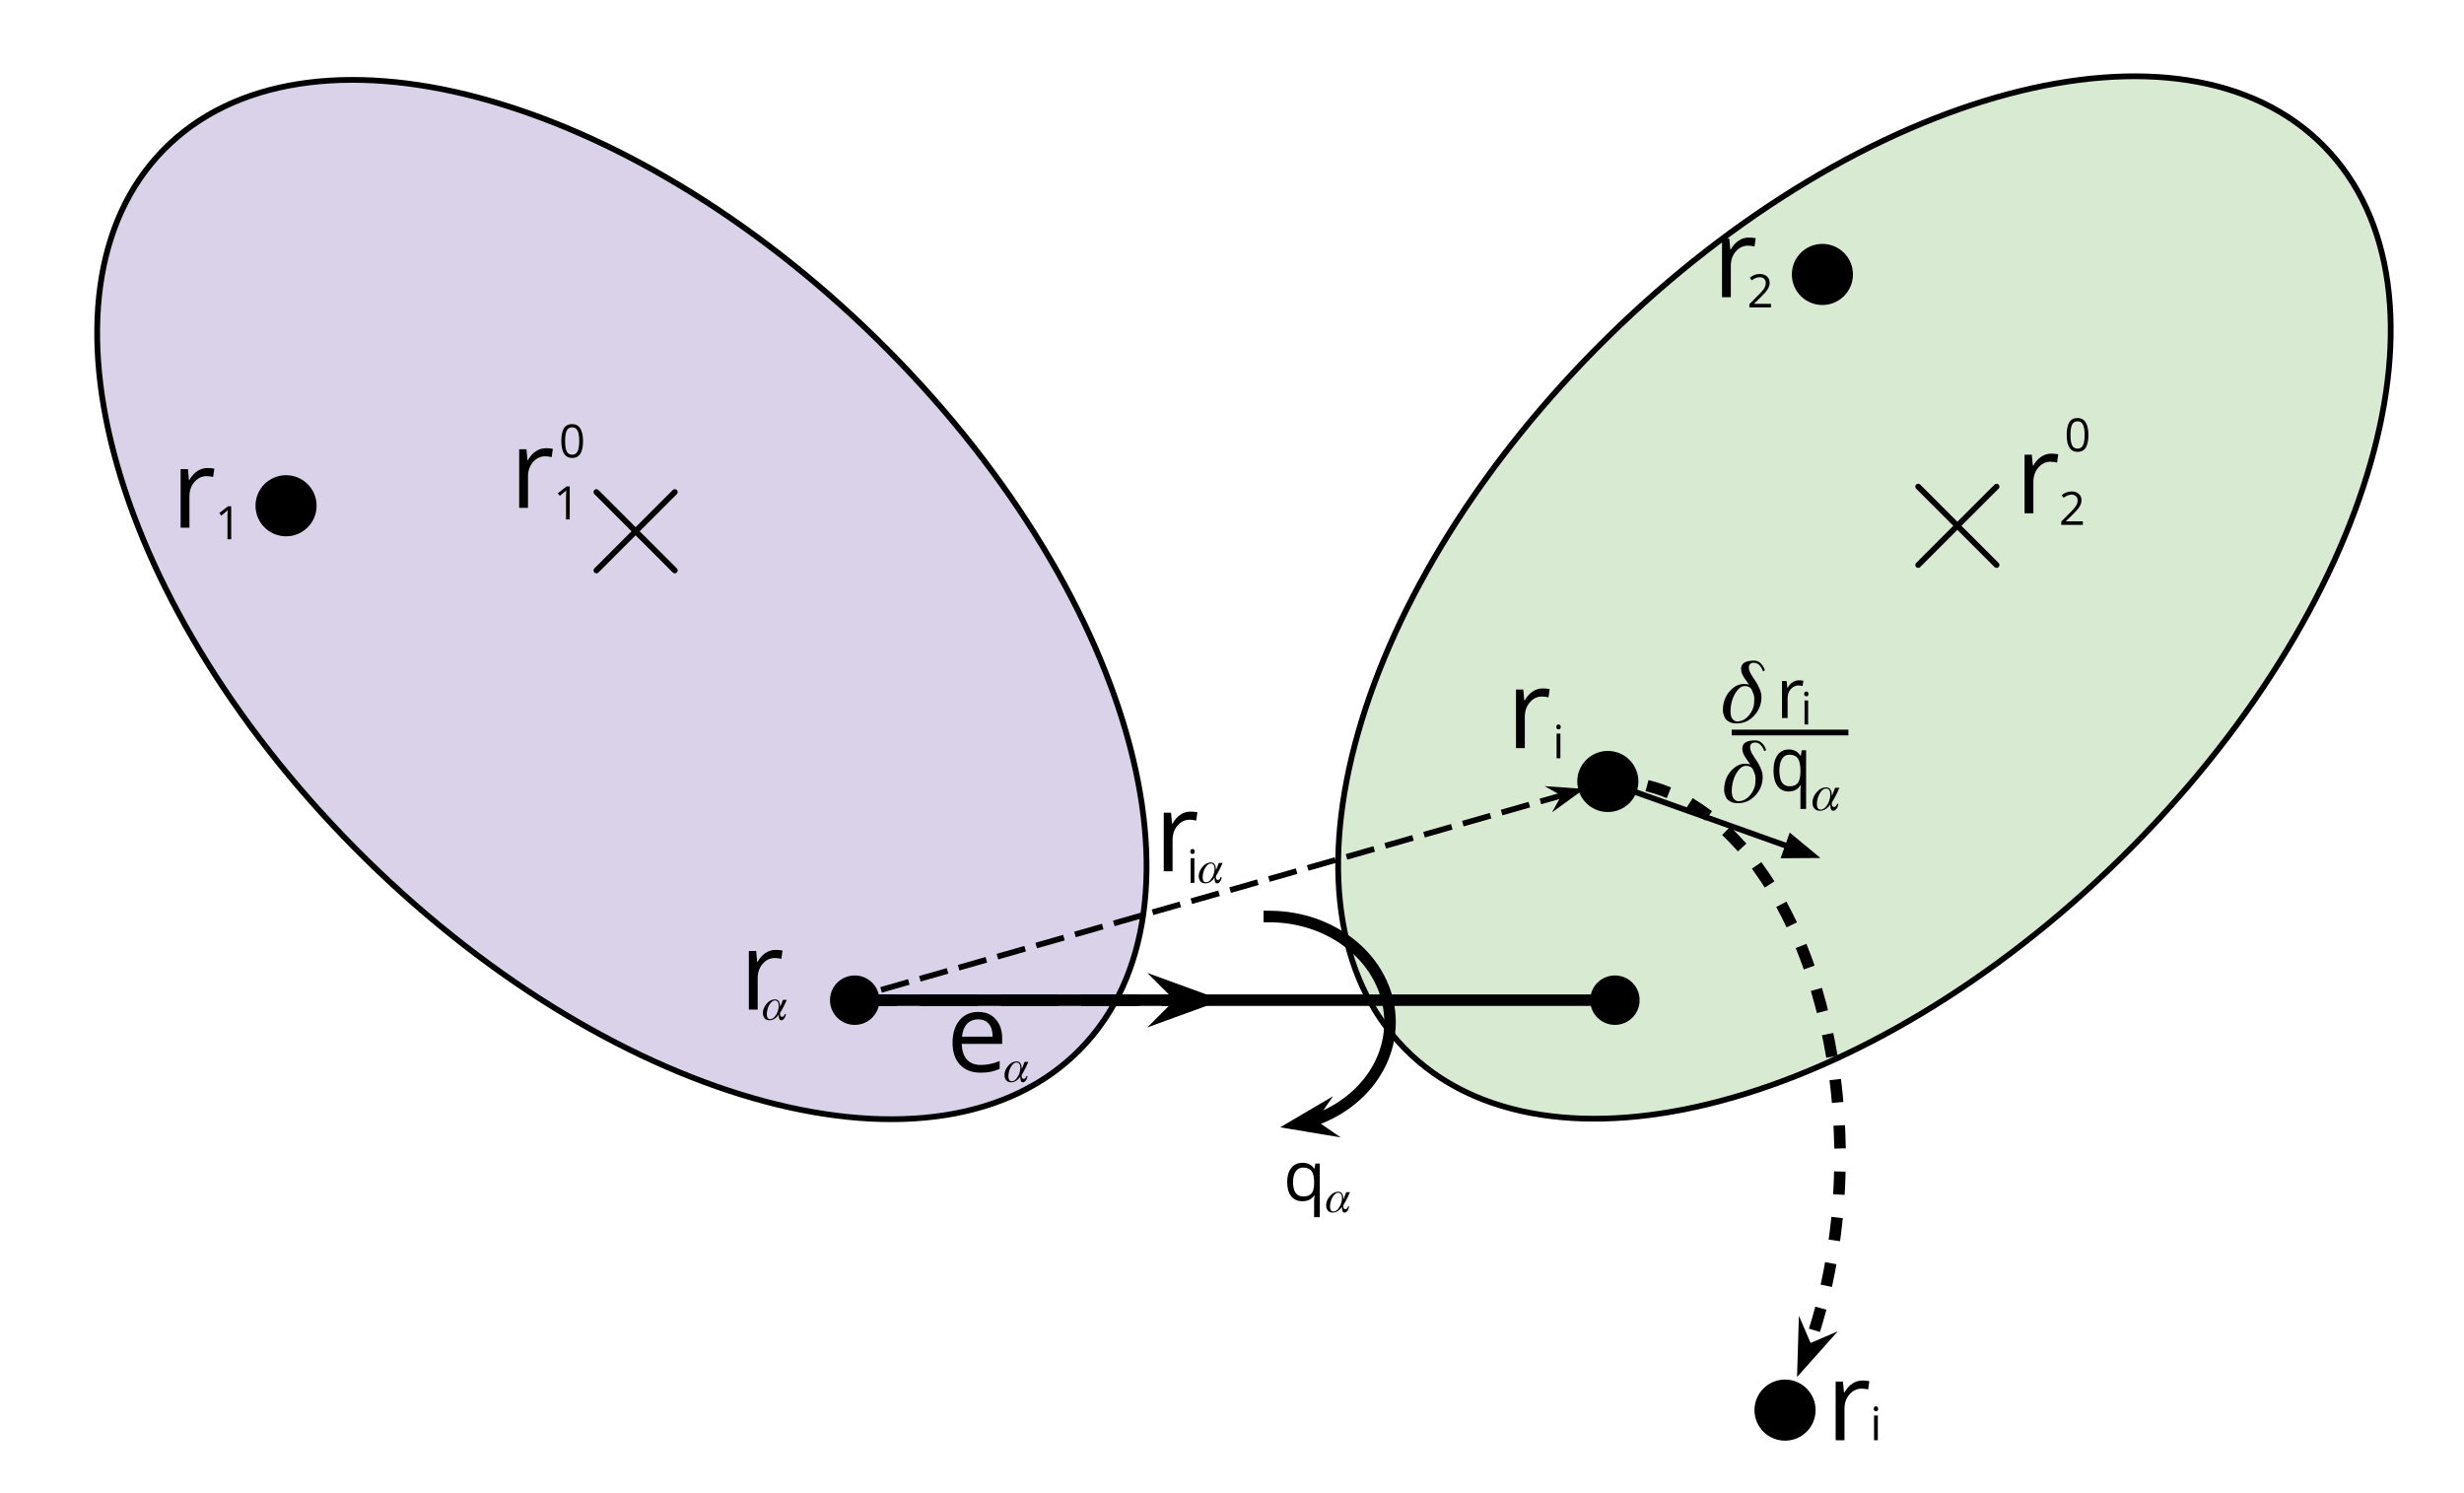 <?xml version="1.0" encoding="UTF-8" standalone="no"?>
<svg
   xmlns:dc="http://purl.org/dc/elements/1.1/"
   xmlns:cc="http://creativecommons.org/ns#"
   xmlns:rdf="http://www.w3.org/1999/02/22-rdf-syntax-ns#"
   xmlns:svg="http://www.w3.org/2000/svg"
   xmlns="http://www.w3.org/2000/svg"
   xmlns:sodipodi="http://sodipodi.sourceforge.net/DTD/sodipodi-0.dtd"
   xmlns:inkscape="http://www.inkscape.org/namespaces/inkscape"
   version="1.1"
   viewBox="0.0 0.0 427.604 259.087"
   fill="none"
   stroke="none"
   stroke-linecap="square"
   stroke-miterlimit="10"
   id="svg2"
   inkscape:version="0.48.4 r9939"
   width="100%"
   height="100%"
   sodipodi:docname="VectorialNotationANMIC.svg">
  <defs
     id="defs175" />
  <sodipodi:namedview
     pagecolor="#ffffff"
     bordercolor="#666666"
     borderopacity="1"
     objecttolerance="10"
     gridtolerance="10"
     guidetolerance="10"
     inkscape:pageopacity="0"
     inkscape:pageshadow="2"
     inkscape:window-width="640"
     inkscape:window-height="480"
     id="namedview173"
     showgrid="false"
     inkscape:zoom="0.6454575"
     inkscape:cx="102.74845"
     inkscape:cy="129.54331"
     inkscape:window-x="0"
     inkscape:window-y="37"
     inkscape:window-maximized="0"
     inkscape:current-layer="svg2" />
  <clipPath
     id="p.0">
    <path
       d="m0 0l427.604 0l0 259.087l-427.604 0l0 -259.087z"
       clip-rule="nonzero"
       id="path5" />
  </clipPath>
  <path
     style="fill:#d9d2e9;fill-rule:nonzero"
     inkscape:connector-curvature="0"
     d="m 28.392,25.996 0,0 C 52.867,1.061 108.313,15.797 152.235,58.91 l 0,0 c 43.922,43.113 59.687,98.277 35.213,123.213 l 0,0 c -24.474,24.935 -79.921,10.2 -123.843,-32.913 l 0,0 C 19.683,106.096 3.918,50.932 28.392,25.996 z"
     id="path357" />
  <path
     style="stroke:#000000;stroke-width:1;stroke-linecap:butt;stroke-linejoin:round"
     inkscape:connector-curvature="0"
     d="m 28.392,25.996 0,0 C 52.867,1.061 108.313,15.797 152.235,58.91 l 0,0 c 43.922,43.113 59.687,98.277 35.213,123.213 l 0,0 c -24.474,24.935 -79.921,10.2 -123.843,-32.913 l 0,0 C 19.683,106.096 3.918,50.932 28.392,25.996 z"
     id="path359" />
  <path
     style="fill:#d9ead3;fill-rule:nonzero"
     inkscape:connector-curvature="0"
     d="m 243.794,182.002 0,0 c 24.553,25.005 80.168,10.22 124.221,-33.024 l 0,0 c 44.052,-43.243 59.86,-98.57 35.307,-123.575 l 0,0 C 378.769,0.398 323.153,15.183 279.101,58.427 l 0,0 c -44.052,43.243 -59.86,98.57 -35.307,123.575 z"
     id="path361" />
  <path
     style="stroke:#000000;stroke-width:1;stroke-linecap:butt;stroke-linejoin:round"
     inkscape:connector-curvature="0"
     d="m 243.794,182.002 0,0 c 24.553,25.005 80.168,10.22 124.221,-33.024 l 0,0 c 44.052,-43.243 59.86,-98.57 35.307,-123.575 l 0,0 C 378.769,0.398 323.153,15.183 279.101,58.427 l 0,0 c -44.052,43.243 -59.86,98.57 -35.307,123.575 z"
     id="path363" />
  <path
     style="fill:#000000;fill-opacity:0;fill-rule:nonzero"
     inkscape:connector-curvature="0"
     d="m 144.038,173.592 140.504,0"
     id="path365" />
  <path
     style="stroke:#000000;stroke-width:2;stroke-linecap:butt;stroke-linejoin:round"
     inkscape:connector-curvature="0"
     d="m 151.618,173.592 125.344,0"
     id="path367" />
  <path
     style="fill:#000000;fill-rule:nonzero;stroke:#000000;stroke-width:2;stroke-linecap:butt"
     inkscape:connector-curvature="0"
     d="m 145.038,173.592 c 0,-1.817 1.473,-3.29 3.29,-3.29 1.817,0 3.29,1.473 3.29,3.29 0,1.817 -1.473,3.29 -3.29,3.29 -1.817,0 -3.29,-1.473 -3.29,-3.29 z"
     id="path369" />
  <path
     style="fill:#000000;fill-rule:nonzero;stroke:#000000;stroke-width:2;stroke-linecap:butt"
     inkscape:connector-curvature="0"
     d="m 283.542,173.592 c 0,1.817 -1.473,3.29 -3.29,3.29 -1.817,0 -3.29,-1.473 -3.29,-3.29 0,-1.817 1.473,-3.29 3.29,-3.29 1.817,0 3.29,1.473 3.29,3.29 z"
     id="path371" />
  <path
     style="fill:#000000;fill-opacity:0;fill-rule:nonzero"
     inkscape:connector-curvature="0"
     d="m 146.655,173.592 65.449,0"
     id="path373" />
  <path
     style="stroke:#000000;stroke-width:2;stroke-linecap:butt;stroke-linejoin:round;stroke-dasharray:8, 6"
     inkscape:connector-curvature="0"
     d="m 146.655,173.592 58.595,0"
     id="path375" />
  <path
     style="fill:#000000;fill-rule:evenodd;stroke:#000000;stroke-width:2;stroke-linecap:butt"
     inkscape:connector-curvature="0"
     d="m 205.25,173.592 -2.249,2.249 6.18,-2.249 -6.18,-2.249 z"
     id="path377" />
  <path
     style="fill:#000000;fill-opacity:0;fill-rule:nonzero"
     inkscape:connector-curvature="0"
     d="m 340.702,62.172 41.89,0 0,31.402 -41.89,0 z"
     id="path379" />
  <path
     style="fill:#000000;fill-rule:nonzero"
     inkscape:connector-curvature="0"
     d="m 355.968,78.733 q 0.688,0 1.219,0.109 l -0.203,1.438 q -0.641,-0.141 -1.125,-0.141 -1.234,0 -2.109,1 -0.875,1 -0.875,2.5 l 0,5.453 -1.531,0 0,-10.172 1.266,0 0.172,1.891 0.078,0 q 0.562,-1 1.359,-1.531 0.797,-0.547 1.75,-0.547 z"
     id="path381" />
  <path
     d="m 361.458,91.092 -3.75,0 0,-0.562 1.5,-1.516 q 0.688,-0.688 0.906,-0.984 0.219,-0.297 0.328,-0.578 0.109,-0.281 0.109,-0.609 0,-0.453 -0.281,-0.719 -0.266,-0.266 -0.766,-0.266 -0.344,0 -0.672,0.125 -0.312,0.109 -0.703,0.406 l -0.344,-0.438 q 0.781,-0.656 1.719,-0.656 0.797,0 1.25,0.422 0.469,0.406 0.469,1.094 0,0.547 -0.312,1.078 -0.297,0.531 -1.141,1.344 l -1.25,1.219 0,0.031 2.938,0 0,0.609 z"
     id="path383"
     inkscape:connector-curvature="0"
     style="fill:#000000;fill-rule:nonzero" />
  <path
     style="fill:#000000;fill-opacity:0;fill-rule:nonzero"
     inkscape:connector-curvature="0"
     d="m 347.251,59.671 32.283,0 0,22.583 -32.283,0 z"
     id="path385" />
  <path
     d="m 362.423,75.492 q 0,1.469 -0.469,2.203 -0.453,0.734 -1.422,0.734 -0.922,0 -1.406,-0.75 -0.469,-0.75 -0.469,-2.188 0,-1.5 0.453,-2.219 0.469,-0.719 1.422,-0.719 0.938,0 1.406,0.75 0.484,0.75 0.484,2.188 z m -3.109,0 q 0,1.234 0.281,1.812 0.297,0.562 0.938,0.562 0.656,0 0.938,-0.578 0.297,-0.578 0.297,-1.797 0,-1.234 -0.297,-1.797 -0.281,-0.578 -0.938,-0.578 -0.641,0 -0.938,0.562 -0.281,0.562 -0.281,1.812 z"
     id="path387"
     inkscape:connector-curvature="0"
     style="fill:#000000;fill-rule:nonzero" />
  <path
     style="fill:#cfe2f3;fill-rule:nonzero"
     inkscape:connector-curvature="0"
     d="m 332.883,84.461 0,0 6.8,6.8 6.8,-6.8 0,0 -6.8,6.8 6.8,6.8 0,0 -6.8,-6.8 -6.8,6.8 0,0 6.8,-6.8 z"
     id="path389" />
  <path
     style="stroke:#000000;stroke-width:1;stroke-linecap:butt;stroke-linejoin:round"
     inkscape:connector-curvature="0"
     d="m 332.883,84.461 0,0 6.8,6.8 6.8,-6.8 0,0 -6.8,6.8 6.8,6.8 0,0 -6.8,-6.8 -6.8,6.8 0,0 6.8,-6.8 z"
     id="path391" />
  <path
     style="fill:#000000;fill-opacity:0;fill-rule:nonzero"
     inkscape:connector-curvature="0"
     d="m 79.458,61.229 41.89,0 0,31.402 -41.89,0 z"
     id="path393" />
  <path
     style="fill:#000000;fill-rule:nonzero"
     inkscape:connector-curvature="0"
     d="m 94.724,77.789 q 0.688,0 1.219,0.109 l -0.203,1.438 q -0.641,-0.141 -1.125,-0.141 -1.234,0 -2.109,1 -0.875,1 -0.875,2.5 l 0,5.453 -1.531,0 0,-10.172 1.266,0 0.172,1.891 0.078,0 q 0.562,-1 1.359,-1.531 0.797,-0.547 1.75,-0.547 z"
     id="path395" />
  <path
     d="m 98.871,90.149 -0.641,0 0,-4.078 q 0,-0.5 0.031,-0.953 -0.078,0.078 -0.188,0.172 -0.094,0.094 -0.922,0.766 l -0.344,-0.453 1.516,-1.172 0.547,0 0,5.719 z"
     id="path397"
     inkscape:connector-curvature="0"
     style="fill:#000000;fill-rule:nonzero" />
  <path
     style="fill:#000000;fill-opacity:0;fill-rule:nonzero"
     inkscape:connector-curvature="0"
     d="m 86.007,58.727 32.283,0 0,22.583 -32.283,0 z"
     id="path399" />
  <path
     d="m 101.179,76.548 q 0,1.469 -0.469,2.203 -0.453,0.734 -1.422,0.734 -0.922,0 -1.406,-0.75 -0.469,-0.75 -0.469,-2.188 0,-1.5 0.453,-2.219 0.469,-0.719 1.422,-0.719 0.938,0 1.406,0.75 0.484,0.75 0.484,2.188 z m -3.109,0 q 0,1.234 0.281,1.812 0.297,0.562 0.938,0.562 0.656,0 0.938,-0.578 0.297,-0.578 0.297,-1.797 0,-1.234 -0.297,-1.797 -0.281,-0.578 -0.938,-0.578 -0.641,0 -0.938,0.562 -0.281,0.562 -0.281,1.812 z"
     id="path401"
     inkscape:connector-curvature="0"
     style="fill:#000000;fill-rule:nonzero" />
  <path
     style="fill:#cfe2f3;fill-rule:nonzero"
     inkscape:connector-curvature="0"
     d="m 103.503,85.405 0,0 6.8,6.8 6.8,-6.8 0,0 -6.8,6.8 6.8,6.8 0,0 -6.8,-6.8 -6.8,6.8 0,0 6.8,-6.8 z"
     id="path403" />
  <path
     style="stroke:#000000;stroke-width:1;stroke-linecap:butt;stroke-linejoin:round"
     inkscape:connector-curvature="0"
     d="m 103.503,85.405 0,0 6.8,6.8 6.8,-6.8 0,0 -6.8,6.8 6.8,6.8 0,0 -6.8,-6.8 -6.8,6.8 0,0 6.8,-6.8 z"
     id="path405" />
  <path
     style="fill:#000000;fill-opacity:0;fill-rule:nonzero"
     inkscape:connector-curvature="0"
     d="m 20.707,64.671 41.89,0 0,31.402 -41.89,0 z"
     id="path407" />
  <path
     style="fill:#000000;fill-rule:nonzero"
     inkscape:connector-curvature="0"
     d="m 35.973,81.232 q 0.688,0 1.219,0.109 l -0.203,1.438 q -0.641,-0.141 -1.125,-0.141 -1.234,0 -2.109,1 -0.875,1 -0.875,2.5 l 0,5.453 -1.531,0 0,-10.172 1.266,0 0.172,1.891 0.078,0 q 0.562,-1 1.359,-1.531 0.797,-0.547 1.75,-0.547 z"
     id="path409" />
  <path
     d="m 40.12,93.591 -0.641,0 0,-4.078 q 0,-0.5 0.031,-0.953 -0.078,0.078 -0.188,0.172 -0.094,0.094 -0.922,0.766 l -0.344,-0.453 1.516,-1.172 0.547,0 0,5.719 z"
     id="path411"
     inkscape:connector-curvature="0"
     style="fill:#000000;fill-rule:nonzero" />
  <path
     style="fill:#000000;fill-rule:nonzero"
     inkscape:connector-curvature="0"
     d="m 44.839,87.779 0,0 c 0,-2.653 2.15,-4.803 4.803,-4.803 l 0,0 c 1.274,0 2.496,0.506 3.396,1.407 0.901,0.901 1.407,2.122 1.407,3.396 l 0,0 c 0,2.653 -2.15,4.803 -4.803,4.803 l 0,0 c -2.653,0 -4.803,-2.15 -4.803,-4.803 z"
     id="path413" />
  <path
     style="stroke:#000000;stroke-width:1;stroke-linecap:butt;stroke-linejoin:round"
     inkscape:connector-curvature="0"
     d="m 44.839,87.779 0,0 c 0,-2.653 2.15,-4.803 4.803,-4.803 l 0,0 c 1.274,0 2.496,0.506 3.396,1.407 0.901,0.901 1.407,2.122 1.407,3.396 l 0,0 c 0,2.653 -2.15,4.803 -4.803,4.803 l 0,0 c -2.653,0 -4.803,-2.15 -4.803,-4.803 z"
     id="path415" />
  <path
     style="fill:#000000;fill-rule:nonzero"
     inkscape:connector-curvature="0"
     d="m 311.457,47.633 0,0 c 0,-2.653 2.15,-4.803 4.803,-4.803 l 0,0 c 1.274,0 2.496,0.506 3.396,1.407 0.901,0.901 1.407,2.122 1.407,3.396 l 0,0 c 0,2.653 -2.15,4.803 -4.803,4.803 l 0,0 c -2.653,0 -4.803,-2.15 -4.803,-4.803 z"
     id="path417" />
  <path
     style="stroke:#000000;stroke-width:1;stroke-linecap:butt;stroke-linejoin:round"
     inkscape:connector-curvature="0"
     d="m 311.457,47.633 0,0 c 0,-2.653 2.15,-4.803 4.803,-4.803 l 0,0 c 1.274,0 2.496,0.506 3.396,1.407 0.901,0.901 1.407,2.122 1.407,3.396 l 0,0 c 0,2.653 -2.15,4.803 -4.803,4.803 l 0,0 c -2.653,0 -4.803,-2.15 -4.803,-4.803 z"
     id="path419" />
  <path
     style="fill:#000000;fill-opacity:0;fill-rule:nonzero"
     inkscape:connector-curvature="0"
     d="m 288.198,24.671 24.126,0 0,31.402 -24.126,0 z"
     id="path421" />
  <path
     style="fill:#000000;fill-rule:nonzero"
     inkscape:connector-curvature="0"
     d="m 303.464,41.232 q 0.688,0 1.219,0.109 l -0.203,1.438 q -0.641,-0.141 -1.125,-0.141 -1.234,0 -2.109,1 -0.875,1 -0.875,2.5 l 0,5.453 -1.531,0 0,-10.172 1.266,0 0.172,1.891 0.078,0 q 0.562,-1 1.359,-1.531 0.797,-0.547 1.75,-0.547 z"
     id="path423" />
  <path
     d="m 307.339,53.351 -3.75,0 0,-0.562 1.5,-1.516 q 0.688,-0.688 0.906,-0.984 0.219,-0.297 0.328,-0.578 0.109,-0.281 0.109,-0.609 0,-0.453 -0.281,-0.719 -0.266,-0.266 -0.766,-0.266 -0.344,0 -0.672,0.125 -0.312,0.109 -0.703,0.406 l -0.344,-0.438 q 0.781,-0.656 1.719,-0.656 0.797,0 1.25,0.422 0.469,0.406 0.469,1.094 0,0.547 -0.312,1.078 -0.297,0.531 -1.141,1.344 l -1.25,1.219 0,0.031 2.938,0 0,0.609 z"
     id="path425"
     inkscape:connector-curvature="0"
     style="fill:#000000;fill-rule:nonzero" />
  <path
     style="fill:#000000;fill-opacity:0;fill-rule:nonzero"
     inkscape:connector-curvature="0"
     d="M 146.655,173.592 274.938,136.931"
     id="path427" />
  <path
     style="stroke:#000000;stroke-width:1;stroke-linecap:butt;stroke-linejoin:round;stroke-dasharray:4, 3"
     inkscape:connector-curvature="0"
     d="m 146.655,173.592 124.988,-35.72"
     id="path429" />
  <path
     style="fill:#000000;fill-rule:evenodd;stroke:#000000;stroke-width:1;stroke-linecap:butt"
     inkscape:connector-curvature="0"
     d="m 271.643,137.873 -0.772,1.39 2.662,-1.93 -3.28,-0.232 z"
     id="path431" />
  <path
     style="fill:#000000;fill-rule:nonzero"
     inkscape:connector-curvature="0"
     d="m 274.221,135.633 0,0 c 0,-2.653 2.15,-4.803 4.803,-4.803 l 0,0 c 1.274,0 2.496,0.506 3.396,1.407 0.901,0.901 1.407,2.122 1.407,3.396 l 0,0 c 0,2.653 -2.15,4.803 -4.803,4.803 l 0,0 c -2.653,0 -4.803,-2.15 -4.803,-4.803 z"
     id="path433" />
  <path
     style="stroke:#000000;stroke-width:1;stroke-linecap:butt;stroke-linejoin:round"
     inkscape:connector-curvature="0"
     d="m 274.221,135.633 0,0 c 0,-2.653 2.15,-4.803 4.803,-4.803 l 0,0 c 1.274,0 2.496,0.506 3.396,1.407 0.901,0.901 1.407,2.122 1.407,3.396 l 0,0 c 0,2.653 -2.15,4.803 -4.803,4.803 l 0,0 c -2.653,0 -4.803,-2.15 -4.803,-4.803 z"
     id="path435" />
  <path
     style="fill:#000000;fill-opacity:0;fill-rule:nonzero"
     inkscape:connector-curvature="0"
     d="m 252.446,102.926 24.126,0 0,31.402 -24.126,0 z"
     id="path437" />
  <path
     style="fill:#000000;fill-rule:nonzero"
     inkscape:connector-curvature="0"
     d="m 267.712,119.486 q 0.688,0 1.219,0.109 l -0.203,1.438 q -0.641,-0.141 -1.125,-0.141 -1.234,0 -2.109,1 -0.875,1 -0.875,2.5 l 0,5.453 -1.531,0 0,-10.172 1.266,0 0.172,1.891 0.078,0 q 0.562,-1 1.359,-1.531 0.797,-0.547 1.75,-0.547 z"
     id="path439" />
  <path
     d="m 270.79,131.606 -0.656,0 0,-4.281 0.656,0 0,4.281 z m -0.703,-5.438 q 0,-0.234 0.109,-0.328 0.109,-0.109 0.266,-0.109 0.156,0 0.266,0.109 0.125,0.109 0.125,0.328 0,0.219 -0.125,0.328 -0.109,0.094 -0.266,0.094 -0.156,0 -0.266,-0.094 -0.109,-0.109 -0.109,-0.328 z"
     id="path441"
     inkscape:connector-curvature="0"
     style="fill:#000000;fill-rule:nonzero" />
  <path
     style="fill:#000000;fill-opacity:0;fill-rule:nonzero"
     inkscape:connector-curvature="0"
     d="m 119.318,148.306 24.126,0 0,31.402 -24.126,0 z"
     id="path443" />
  <path
     style="fill:#000000;fill-rule:nonzero"
     inkscape:connector-curvature="0"
     d="m 134.583,164.867 q 0.688,0 1.219,0.109 l -0.203,1.438 q -0.641,-0.141 -1.125,-0.141 -1.234,0 -2.109,1 -0.875,1 -0.875,2.5 l 0,5.453 -1.531,0 0,-10.172 1.266,0 0.172,1.891 0.078,0 q 0.562,-1 1.359,-1.531 0.797,-0.547 1.75,-0.547 z"
     id="path445" />
  <path
     d="m 136.536,173.533 q -0.406,0.953 -0.891,1.828 -0.031,0.047 -0.094,0.141 -0.062,0.094 -0.109,0.188 -0.047,0.078 -0.062,0.141 -0.016,0.031 -0.016,0.094 0,0.234 0.078,0.406 0.094,0.156 0.25,0.156 0.188,0 0.297,-0.094 0.125,-0.094 0.219,-0.422 l 0.188,0.078 q -0.047,0.203 -0.141,0.422 -0.078,0.219 -0.266,0.422 -0.172,0.188 -0.391,0.188 -0.453,0 -0.453,-0.781 0,-0.078 0.016,-0.203 l -0.016,0 q -0.266,0.406 -0.703,0.703 -0.438,0.281 -0.906,0.281 -0.547,0 -0.844,-0.344 -0.297,-0.359 -0.297,-0.922 0,-0.844 0.641,-1.594 0.641,-0.766 1.469,-0.766 0.25,0 0.422,0.109 0.188,0.109 0.266,0.297 0.094,0.172 0.141,0.375 0.047,0.188 0.047,0.391 0,0.078 0,0.141 l 0.016,0 0.484,-1.234 0.656,0 z m -1.391,1.047 q 0,-0.938 -0.672,-0.938 -0.406,0 -0.75,0.453 -0.344,0.438 -0.5,0.969 -0.156,0.531 -0.156,0.938 0,0.375 0.125,0.641 0.141,0.25 0.453,0.25 0.438,0 0.797,-0.422 0.359,-0.438 0.531,-0.953 0.172,-0.516 0.172,-0.938 z"
     id="path447"
     inkscape:connector-curvature="0"
     style="fill:#000000;fill-rule:nonzero" />
  <path
     style="fill:#000000;fill-opacity:0;fill-rule:nonzero"
     inkscape:connector-curvature="0"
     d="m 155.245,159.07 24.126,0 0,31.402 -24.126,0 z"
     id="path449" />
  <path
     style="fill:#000000;fill-rule:nonzero"
     inkscape:connector-curvature="0"
     d="m 170.167,186.177 q -2.25,0 -3.562,-1.375 -1.297,-1.375 -1.297,-3.812 0,-2.453 1.203,-3.906 1.219,-1.453 3.266,-1.453 1.906,0 3.016,1.266 1.125,1.25 1.125,3.312 l 0,0.969 -7.016,0 q 0.047,1.797 0.906,2.734 0.859,0.922 2.422,0.922 1.641,0 3.25,-0.688 l 0,1.375 q -0.812,0.344 -1.547,0.5 -0.734,0.156 -1.766,0.156 z m -0.406,-9.25 q -1.234,0 -1.969,0.797 -0.719,0.797 -0.844,2.203 l 5.312,0 q 0,-1.453 -0.656,-2.219 -0.641,-0.781 -1.844,-0.781 z"
     id="path451" />
  <path
     d="m 178.464,184.297 q -0.406,0.953 -0.891,1.828 -0.031,0.047 -0.094,0.141 -0.062,0.094 -0.109,0.188 -0.047,0.078 -0.062,0.141 -0.016,0.031 -0.016,0.094 0,0.234 0.078,0.406 0.094,0.156 0.25,0.156 0.188,0 0.297,-0.094 0.125,-0.094 0.219,-0.422 l 0.188,0.078 q -0.047,0.203 -0.141,0.422 -0.078,0.219 -0.266,0.422 -0.172,0.188 -0.391,0.188 -0.453,0 -0.453,-0.781 0,-0.078 0.016,-0.203 l -0.016,0 q -0.266,0.406 -0.703,0.703 -0.438,0.281 -0.906,0.281 -0.547,0 -0.844,-0.344 -0.297,-0.359 -0.297,-0.922 0,-0.844 0.641,-1.594 0.641,-0.766 1.469,-0.766 0.25,0 0.422,0.109 0.188,0.109 0.266,0.297 0.094,0.172 0.141,0.375 0.047,0.188 0.047,0.391 0,0.078 0,0.141 l 0.016,0 0.484,-1.234 0.656,0 z m -1.391,1.047 q 0,-0.938 -0.672,-0.938 -0.406,0 -0.75,0.453 -0.344,0.438 -0.5,0.969 -0.156,0.531 -0.156,0.938 0,0.375 0.125,0.641 0.141,0.25 0.453,0.25 0.438,0 0.797,-0.422 0.359,-0.438 0.531,-0.953 0.172,-0.516 0.172,-0.938 z"
     id="path453"
     inkscape:connector-curvature="0"
     style="fill:#000000;fill-rule:nonzero" />
  <path
     style="fill:#000000;fill-opacity:0;fill-rule:nonzero"
     inkscape:connector-curvature="0"
     d="m 191.316,124.306 34.457,0 0,31.402 -34.457,0 z"
     id="path455" />
  <path
     style="fill:#000000;fill-rule:nonzero"
     inkscape:connector-curvature="0"
     d="m 206.582,140.867 q 0.688,0 1.219,0.109 l -0.203,1.438 q -0.641,-0.141 -1.125,-0.141 -1.234,0 -2.109,1 -0.875,1 -0.875,2.5 l 0,5.453 -1.531,0 0,-10.172 1.266,0 0.172,1.891 0.078,0 q 0.562,-1 1.359,-1.531 0.797,-0.547 1.75,-0.547 z"
     id="path457" />
  <path
     d="m 207.275,153.226 -0.656,0 0,-4.281 0.656,0 0,4.281 z m -0.703,-5.438 q 0,-0.234 0.109,-0.328 0.109,-0.109 0.266,-0.109 0.156,0 0.266,0.109 0.125,0.109 0.125,0.328 0,0.219 -0.125,0.328 -0.109,0.094 -0.266,0.094 -0.156,0 -0.266,-0.094 -0.109,-0.109 -0.109,-0.328 z"
     id="path459"
     inkscape:connector-curvature="0"
     style="fill:#000000;fill-rule:nonzero" />
  <path
     d="m 212.174,149.773 q -0.406,0.953 -0.891,1.828 -0.031,0.047 -0.094,0.141 -0.062,0.094 -0.109,0.188 -0.047,0.078 -0.062,0.141 -0.016,0.031 -0.016,0.094 0,0.234 0.078,0.406 0.094,0.156 0.25,0.156 0.188,0 0.297,-0.094 0.125,-0.094 0.219,-0.422 l 0.188,0.078 q -0.047,0.203 -0.141,0.422 -0.078,0.219 -0.266,0.422 -0.172,0.188 -0.391,0.188 -0.453,0 -0.453,-0.781 0,-0.078 0.016,-0.203 l -0.016,0 q -0.266,0.406 -0.703,0.703 -0.438,0.281 -0.906,0.281 -0.547,0 -0.844,-0.344 -0.297,-0.359 -0.297,-0.922 0,-0.844 0.641,-1.594 0.641,-0.766 1.469,-0.766 0.25,0 0.422,0.109 0.188,0.109 0.266,0.297 0.094,0.172 0.141,0.375 0.047,0.188 0.047,0.391 0,0.078 0,0.141 l 0.016,0 0.484,-1.234 0.656,0 z m -1.391,1.047 q 0,-0.938 -0.672,-0.938 -0.406,0 -0.75,0.453 -0.344,0.438 -0.5,0.969 -0.156,0.531 -0.156,0.938 0,0.375 0.125,0.641 0.141,0.25 0.453,0.25 0.438,0 0.797,-0.422 0.359,-0.438 0.531,-0.953 0.172,-0.516 0.172,-0.938 z"
     id="path461"
     inkscape:connector-curvature="0"
     style="fill:#000000;fill-rule:nonzero" />
  <path
     style="fill:#000000;fill-opacity:0;fill-rule:nonzero"
     inkscape:connector-curvature="0"
     d="m 278.88,135.717 0,0 c 14.939,-0.831 28.858,12.565 35.87,34.521 7.011,21.956 5.89,48.637 -2.889,68.758 l -31.673,-38.228 z"
     id="path463" />
  <path
     style="fill:#000000;fill-opacity:0;fill-rule:nonzero"
     inkscape:connector-curvature="0"
     d="m 278.88,135.717 0,0 c 14.939,-0.831 28.858,12.565 35.87,34.521 7.011,21.956 5.89,48.637 -2.889,68.758"
     id="path465" />
  <path
     style="stroke:#000000;stroke-width:2;stroke-linecap:butt;stroke-linejoin:round;stroke-dasharray:2, 6"
     inkscape:connector-curvature="0"
     d="m 278.88,135.717 0,0 c 14.939,-0.831 28.858,12.565 35.87,34.521 3.506,10.978 4.978,23.137 4.477,35.067 -0.251,5.965 -0.995,11.873 -2.225,17.546 -0.615,2.837 -1.352,5.615 -2.209,8.313 -0.214,0.674 -0.436,1.344 -0.665,2.008 -0.115,0.332 -0.231,0.663 -0.35,0.992 l -0.086,0.236"
     id="path467" />
  <path
     style="fill:#000000;fill-rule:evenodd;stroke:#000000;stroke-width:2;stroke-linecap:butt"
     inkscape:connector-curvature="0"
     d="m 313.691,234.4 -0.647,-1.503 -0.102,3.382 2.252,-2.525 z"
     id="path469" />
  <path
     style="fill:#000000;fill-opacity:0;fill-rule:nonzero"
     inkscape:connector-curvature="0"
     d="m 278.88,135.717 37.039,13.197"
     id="path471" />
  <path
     style="stroke:#000000;stroke-width:1;stroke-linecap:butt;stroke-linejoin:round"
     inkscape:connector-curvature="0"
     d="m 278.88,135.717 31.387,11.183"
     id="path473" />
  <path
     style="fill:#000000;fill-rule:evenodd;stroke:#000000;stroke-width:1;stroke-linecap:butt"
     inkscape:connector-curvature="0"
     d="m 309.713,148.456 4.829,-0.033 -3.72,-3.079 z"
     id="path475" />
  <path
     style="fill:#000000;fill-opacity:0;fill-rule:nonzero"
     inkscape:connector-curvature="0"
     d="m 220.282,159.07 0,0 c 11.2,0 20.418,7.711 20.924,17.503 0.506,9.792 -7.879,18.199 -19.033,19.084 l -1.89,-18.256 z"
     id="path477" />
  <path
     style="fill:#000000;fill-opacity:0;fill-rule:nonzero"
     inkscape:connector-curvature="0"
     d="m 220.282,159.07 0,0 c 11.2,0 20.418,7.711 20.924,17.503 0.506,9.792 -7.879,18.199 -19.033,19.084"
     id="path479" />
  <path
     style="stroke:#000000;stroke-width:2;stroke-linecap:butt;stroke-linejoin:round"
     inkscape:connector-curvature="0"
     d="m 220.282,159.07 0,0 c 11.2,0 20.418,7.711 20.923,17.503 0.253,4.896 -1.717,9.446 -5.144,12.882 -1.714,1.718 -3.792,3.158 -6.138,4.224 -0.587,0.266 -1.19,0.509 -1.809,0.728 -0.309,0.109 -0.623,0.212 -0.939,0.308 l -0.139,0.041"
     id="path481" />
  <path
     style="fill:#000000;fill-rule:evenodd;stroke:#000000;stroke-width:2;stroke-linecap:butt"
     inkscape:connector-curvature="0"
     d="m 227.036,194.755 0.927,-1.349 -2.915,1.717 3.337,0.558 z"
     id="path483" />
  <path
     style="fill:#000000;fill-opacity:0;fill-rule:nonzero"
     inkscape:connector-curvature="0"
     d="m 213.71,187.847 34.394,0 0,36.661 -34.394,0 z"
     id="path485" />
  <path
     style="fill:#000000;fill-rule:nonzero"
     inkscape:connector-curvature="0"
     d="m 226.163,207.664 q 0.984,0 1.422,-0.516 0.453,-0.516 0.469,-1.766 l 0,-0.203 q 0,-1.359 -0.453,-1.938 -0.453,-0.594 -1.438,-0.594 -0.859,0 -1.312,0.672 -0.453,0.656 -0.453,1.859 0,1.219 0.438,1.859 0.453,0.625 1.328,0.625 z m -0.141,0.828 q -1.25,0 -1.953,-0.875 -0.688,-0.875 -0.688,-2.438 0,-1.578 0.703,-2.469 0.703,-0.891 1.953,-0.891 1.328,0 2.031,1 l 0.062,0 0.141,-0.875 0.766,0 0,9.312 -0.984,0 0,-2.75 q 0,-0.594 0.078,-1 l -0.078,0 q -0.672,0.984 -2.031,0.984 z"
     id="path487" />
  <path
     d="m 234.282,206.914 q -0.406,0.953 -0.891,1.828 -0.031,0.047 -0.094,0.141 -0.062,0.094 -0.109,0.188 -0.047,0.078 -0.062,0.141 -0.016,0.031 -0.016,0.094 0,0.234 0.078,0.406 0.094,0.156 0.25,0.156 0.188,0 0.297,-0.094 0.125,-0.094 0.219,-0.422 l 0.188,0.078 q -0.047,0.203 -0.141,0.422 -0.078,0.219 -0.266,0.422 -0.172,0.188 -0.391,0.188 -0.453,0 -0.453,-0.781 0,-0.078 0.016,-0.203 l -0.016,0 q -0.266,0.406 -0.703,0.703 -0.438,0.281 -0.906,0.281 -0.547,0 -0.844,-0.344 -0.297,-0.359 -0.297,-0.922 0,-0.844 0.641,-1.594 0.641,-0.766 1.469,-0.766 0.25,0 0.422,0.109 0.188,0.109 0.266,0.297 0.094,0.172 0.141,0.375 0.047,0.188 0.047,0.391 0,0.078 0,0.141 l 0.016,0 0.484,-1.234 0.656,0 z m -1.391,1.047 q 0,-0.938 -0.672,-0.938 -0.406,0 -0.75,0.453 -0.344,0.438 -0.5,0.969 -0.156,0.531 -0.156,0.938 0,0.375 0.125,0.641 0.141,0.25 0.453,0.25 0.438,0 0.797,-0.422 0.359,-0.438 0.531,-0.953 0.172,-0.516 0.172,-0.938 z"
     id="path489"
     inkscape:connector-curvature="0"
     style="fill:#000000;fill-rule:nonzero" />
  <path
     style="fill:#000000;fill-opacity:0;fill-rule:nonzero"
     inkscape:connector-curvature="0"
     d="m 306.371,232.342 140.504,0 0,31.402 -140.504,0 z"
     id="path491" />
  <path
     style="fill:#000000;fill-rule:nonzero"
     inkscape:connector-curvature="0"
     d="m 323.186,239.607 q 0.688,0 1.219,0.109 l -0.203,1.438 q -0.641,-0.141 -1.125,-0.141 -1.234,0 -2.109,1 -0.875,1 -0.875,2.5 l 0,5.453 -1.531,0 0,-10.172 1.266,0 0.172,1.891 0.078,0 q 0.563,-1 1.359,-1.531 0.797,-0.547 1.75,-0.547 z"
     id="path493" />
  <path
     style="fill:#000000;fill-rule:nonzero"
     inkscape:connector-curvature="0"
     d="m 325.879,249.966 -0.656,0 0,-4.281 0.656,0 0,4.281 z m -0.703,-5.438 q 0,-0.234 0.109,-0.328 0.109,-0.109 0.266,-0.109 0.156,0 0.266,0.109 0.125,0.109 0.125,0.328 0,0.219 -0.125,0.328 -0.109,0.094 -0.266,0.094 -0.156,0 -0.266,-0.094 -0.109,-0.109 -0.109,-0.328 z"
     id="path495" />
  <path
     style="fill:#000000;fill-rule:nonzero"
     inkscape:connector-curvature="0"
     d="m 304.974,244.741 0,0 c 0,-2.653 2.15,-4.803 4.803,-4.803 l 0,0 c 1.274,0 2.496,0.506 3.396,1.407 0.901,0.901 1.407,2.122 1.407,3.396 l 0,0 c 0,2.653 -2.15,4.803 -4.803,4.803 l 0,0 c -2.653,0 -4.803,-2.15 -4.803,-4.803 z"
     id="path497" />
  <path
     style="stroke:#000000;stroke-width:1;stroke-linecap:butt;stroke-linejoin:round"
     inkscape:connector-curvature="0"
     d="m 304.974,244.741 0,0 c 0,-2.653 2.15,-4.803 4.803,-4.803 l 0,0 c 1.274,0 2.496,0.506 3.396,1.407 0.901,0.901 1.407,2.122 1.407,3.396 l 0,0 c 0,2.653 -2.15,4.803 -4.803,4.803 l 0,0 c -2.653,0 -4.803,-2.15 -4.803,-4.803 z"
     id="path499" />
  <path
     style="fill:#000000;fill-opacity:0;fill-rule:nonzero"
     inkscape:connector-curvature="0"
     d="m 291.865,102.105 41.89,0 0,50.614 -41.89,0 z"
     id="path501" />
  <path
     d="m 312.191,118.078 q 0.422,0 0.766,0.078 l -0.141,0.906 q -0.391,-0.094 -0.703,-0.094 -0.781,0 -1.344,0.641 -0.547,0.625 -0.547,1.562 l 0,3.453 -0.969,0 0,-6.422 0.797,0 0.125,1.188 0.047,0 q 0.344,-0.625 0.844,-0.969 0.516,-0.344 1.125,-0.344 z"
     id="path505"
     inkscape:connector-curvature="0"
     style="fill:#000000;fill-rule:nonzero" />
  <path
     d="m 313.162,125.741 0.623,0 0,-4.169 -0.623,0 0,4.169 z m 0.677,-5.306 q 0,-0.217 -0.095,-0.311 -0.108,-0.108 -0.271,-0.108 -0.149,0 -0.257,0.108 -0.122,0.095 -0.122,0.311 0,0.217 0.122,0.325 0.108,0.095 0.257,0.095 0.162,0 0.271,-0.095 0.095,-0.108 0.095,-0.325 z"
     id="path507"
     inkscape:connector-curvature="0"
     style="fill:#000000;fill-rule:nonzero" />
  <path
     d="m 301.583,139.403 q -0.743,0 -1.26,-0.268 -0.516,-0.268 -0.743,-0.661 -0.206,-0.413 -0.289,-0.723 -0.083,-0.33 -0.083,-0.578 0,-2.003 1.136,-3.304 1.136,-1.322 2.519,-1.322 0.558,0 0.847,0.124 l 0.021,-0.021 q -0.062,-0.124 -0.454,-0.64 -0.392,-0.516 -0.661,-1.032 -0.248,-0.537 -0.248,-1.074 0,-1.404 2.23,-1.404 0.702,0 1.177,0.475 0.496,0.475 0.723,1.218 l -0.33,0.165 q -0.206,-0.64 -0.619,-1.053 -0.392,-0.434 -0.991,-0.434 -0.372,0 -0.619,0.206 -0.227,0.206 -0.227,0.661 0,0.392 0.33,1.032 0.351,0.619 0.764,1.198 0.413,0.558 0.743,1.363 0.351,0.785 0.351,1.487 0,1.858 -1.26,3.221 -1.239,1.363 -3.056,1.363 z m 2.953,-5.059 -0.248,-0.619 q -0.289,-0.805 -1.301,-0.805 -0.681,0 -1.28,0.743 -0.578,0.723 -0.888,1.714 -0.289,0.991 -0.289,1.9 0,0.95 0.351,1.363 0.351,0.413 0.785,0.413 1.218,0 2.086,-1.094 0.888,-1.094 0.888,-2.375 0,-0.041 0,-0.186 0.021,-0.165 0.021,-0.248 0,-0.475 -0.124,-0.805 z"
     id="path509"
     inkscape:connector-curvature="0"
     style="fill:#000000;fill-rule:nonzero" />
  <path
     d="m 310.558,136.47 q 0.984,0 1.422,-0.564 0.453,-0.564 0.469,-1.931 l 0,-0.222 q 0,-1.487 -0.453,-2.119 -0.453,-0.649 -1.438,-0.649 -0.859,0 -1.312,0.735 -0.453,0.718 -0.453,2.034 0,1.333 0.438,2.034 0.453,0.684 1.328,0.684 z m -0.141,0.906 q -1.25,0 -1.953,-0.957 -0.688,-0.957 -0.688,-2.666 0,-1.726 0.703,-2.7 0.703,-0.974 1.953,-0.974 1.328,0 2.031,1.094 l 0.062,0 0.141,-0.957 0.766,0 0,10.185 -0.984,0 0,-3.008 q 0,-0.649 0.078,-1.094 l -0.078,0 q -0.672,1.077 -2.031,1.077 z"
     id="path511"
     inkscape:connector-curvature="0"
     style="fill:#000000;fill-rule:nonzero" />
  <path
     d="m 319.208,136.735 q -0.453,1.078 -1,2.047 -0.031,0.062 -0.109,0.172 -0.078,0.109 -0.125,0.203 -0.047,0.094 -0.078,0.172 -0.016,0.031 -0.016,0.109 0,0.266 0.094,0.453 0.109,0.172 0.281,0.172 0.203,0 0.328,-0.109 0.141,-0.109 0.266,-0.469 l 0.188,0.078 q -0.047,0.25 -0.141,0.5 -0.094,0.234 -0.297,0.453 -0.203,0.203 -0.438,0.203 -0.516,0 -0.516,-0.859 0,-0.094 0,-0.25 l -0.016,0 q -0.281,0.469 -0.781,0.797 -0.5,0.312 -1.016,0.312 -0.625,0 -0.969,-0.391 -0.328,-0.391 -0.328,-1.016 0,-0.953 0.719,-1.797 0.734,-0.859 1.672,-0.859 0.281,0 0.469,0.125 0.203,0.125 0.297,0.328 0.109,0.188 0.156,0.406 0.047,0.219 0.047,0.469 0,0.062 0,0.141 l 0.016,0 0.562,-1.391 0.734,0 z m -1.578,1.188 q 0,-1.062 -0.734,-1.062 -0.469,0 -0.859,0.5 -0.375,0.5 -0.562,1.109 -0.172,0.594 -0.172,1.047 0,0.422 0.141,0.719 0.156,0.281 0.516,0.281 0.484,0 0.891,-0.484 0.406,-0.484 0.594,-1.062 0.188,-0.578 0.188,-1.047 z"
     id="path513"
     inkscape:connector-curvature="0"
     style="fill:#000000;fill-rule:nonzero" />
  <path
     style="fill:#000000;fill-opacity:0;fill-rule:nonzero"
     inkscape:connector-curvature="0"
     d="m 301.025,127.135 19.244,0"
     id="path515" />
  <path
     style="stroke:#000000;stroke-width:1;stroke-linecap:butt;stroke-linejoin:round"
     inkscape:connector-curvature="0"
     d="m 301.025,127.135 19.244,0"
     id="path517" />
  <path
     d="m 301.367,125.56 q -0.743,0 -1.26,-0.268 -0.516,-0.268 -0.743,-0.661 -0.206,-0.413 -0.289,-0.723 -0.083,-0.33 -0.083,-0.578 0,-2.003 1.136,-3.304 1.136,-1.322 2.519,-1.322 0.558,0 0.847,0.124 l 0.021,-0.021 q -0.062,-0.124 -0.454,-0.64 -0.392,-0.516 -0.661,-1.032 -0.248,-0.537 -0.248,-1.074 0,-1.404 2.23,-1.404 0.702,0 1.177,0.475 0.496,0.475 0.723,1.218 l -0.33,0.165 q -0.206,-0.64 -0.619,-1.053 -0.392,-0.434 -0.991,-0.434 -0.372,0 -0.619,0.206 -0.227,0.206 -0.227,0.661 0,0.392 0.33,1.032 0.351,0.619 0.764,1.198 0.413,0.558 0.743,1.363 0.351,0.785 0.351,1.487 0,1.858 -1.26,3.221 -1.239,1.363 -3.056,1.363 z m 2.953,-5.059 -0.248,-0.619 q -0.289,-0.805 -1.301,-0.805 -0.681,0 -1.28,0.743 -0.578,0.723 -0.888,1.714 -0.289,0.991 -0.289,1.9 0,0.95 0.351,1.363 0.351,0.413 0.785,0.413 1.218,0 2.086,-1.094 0.888,-1.094 0.888,-2.375 0,-0.041 0,-0.186 0.021,-0.165 0.021,-0.248 0,-0.475 -0.124,-0.805 z"
     id="path509-3"
     inkscape:connector-curvature="0"
     style="fill:#000000;fill-rule:nonzero" />
</svg>
